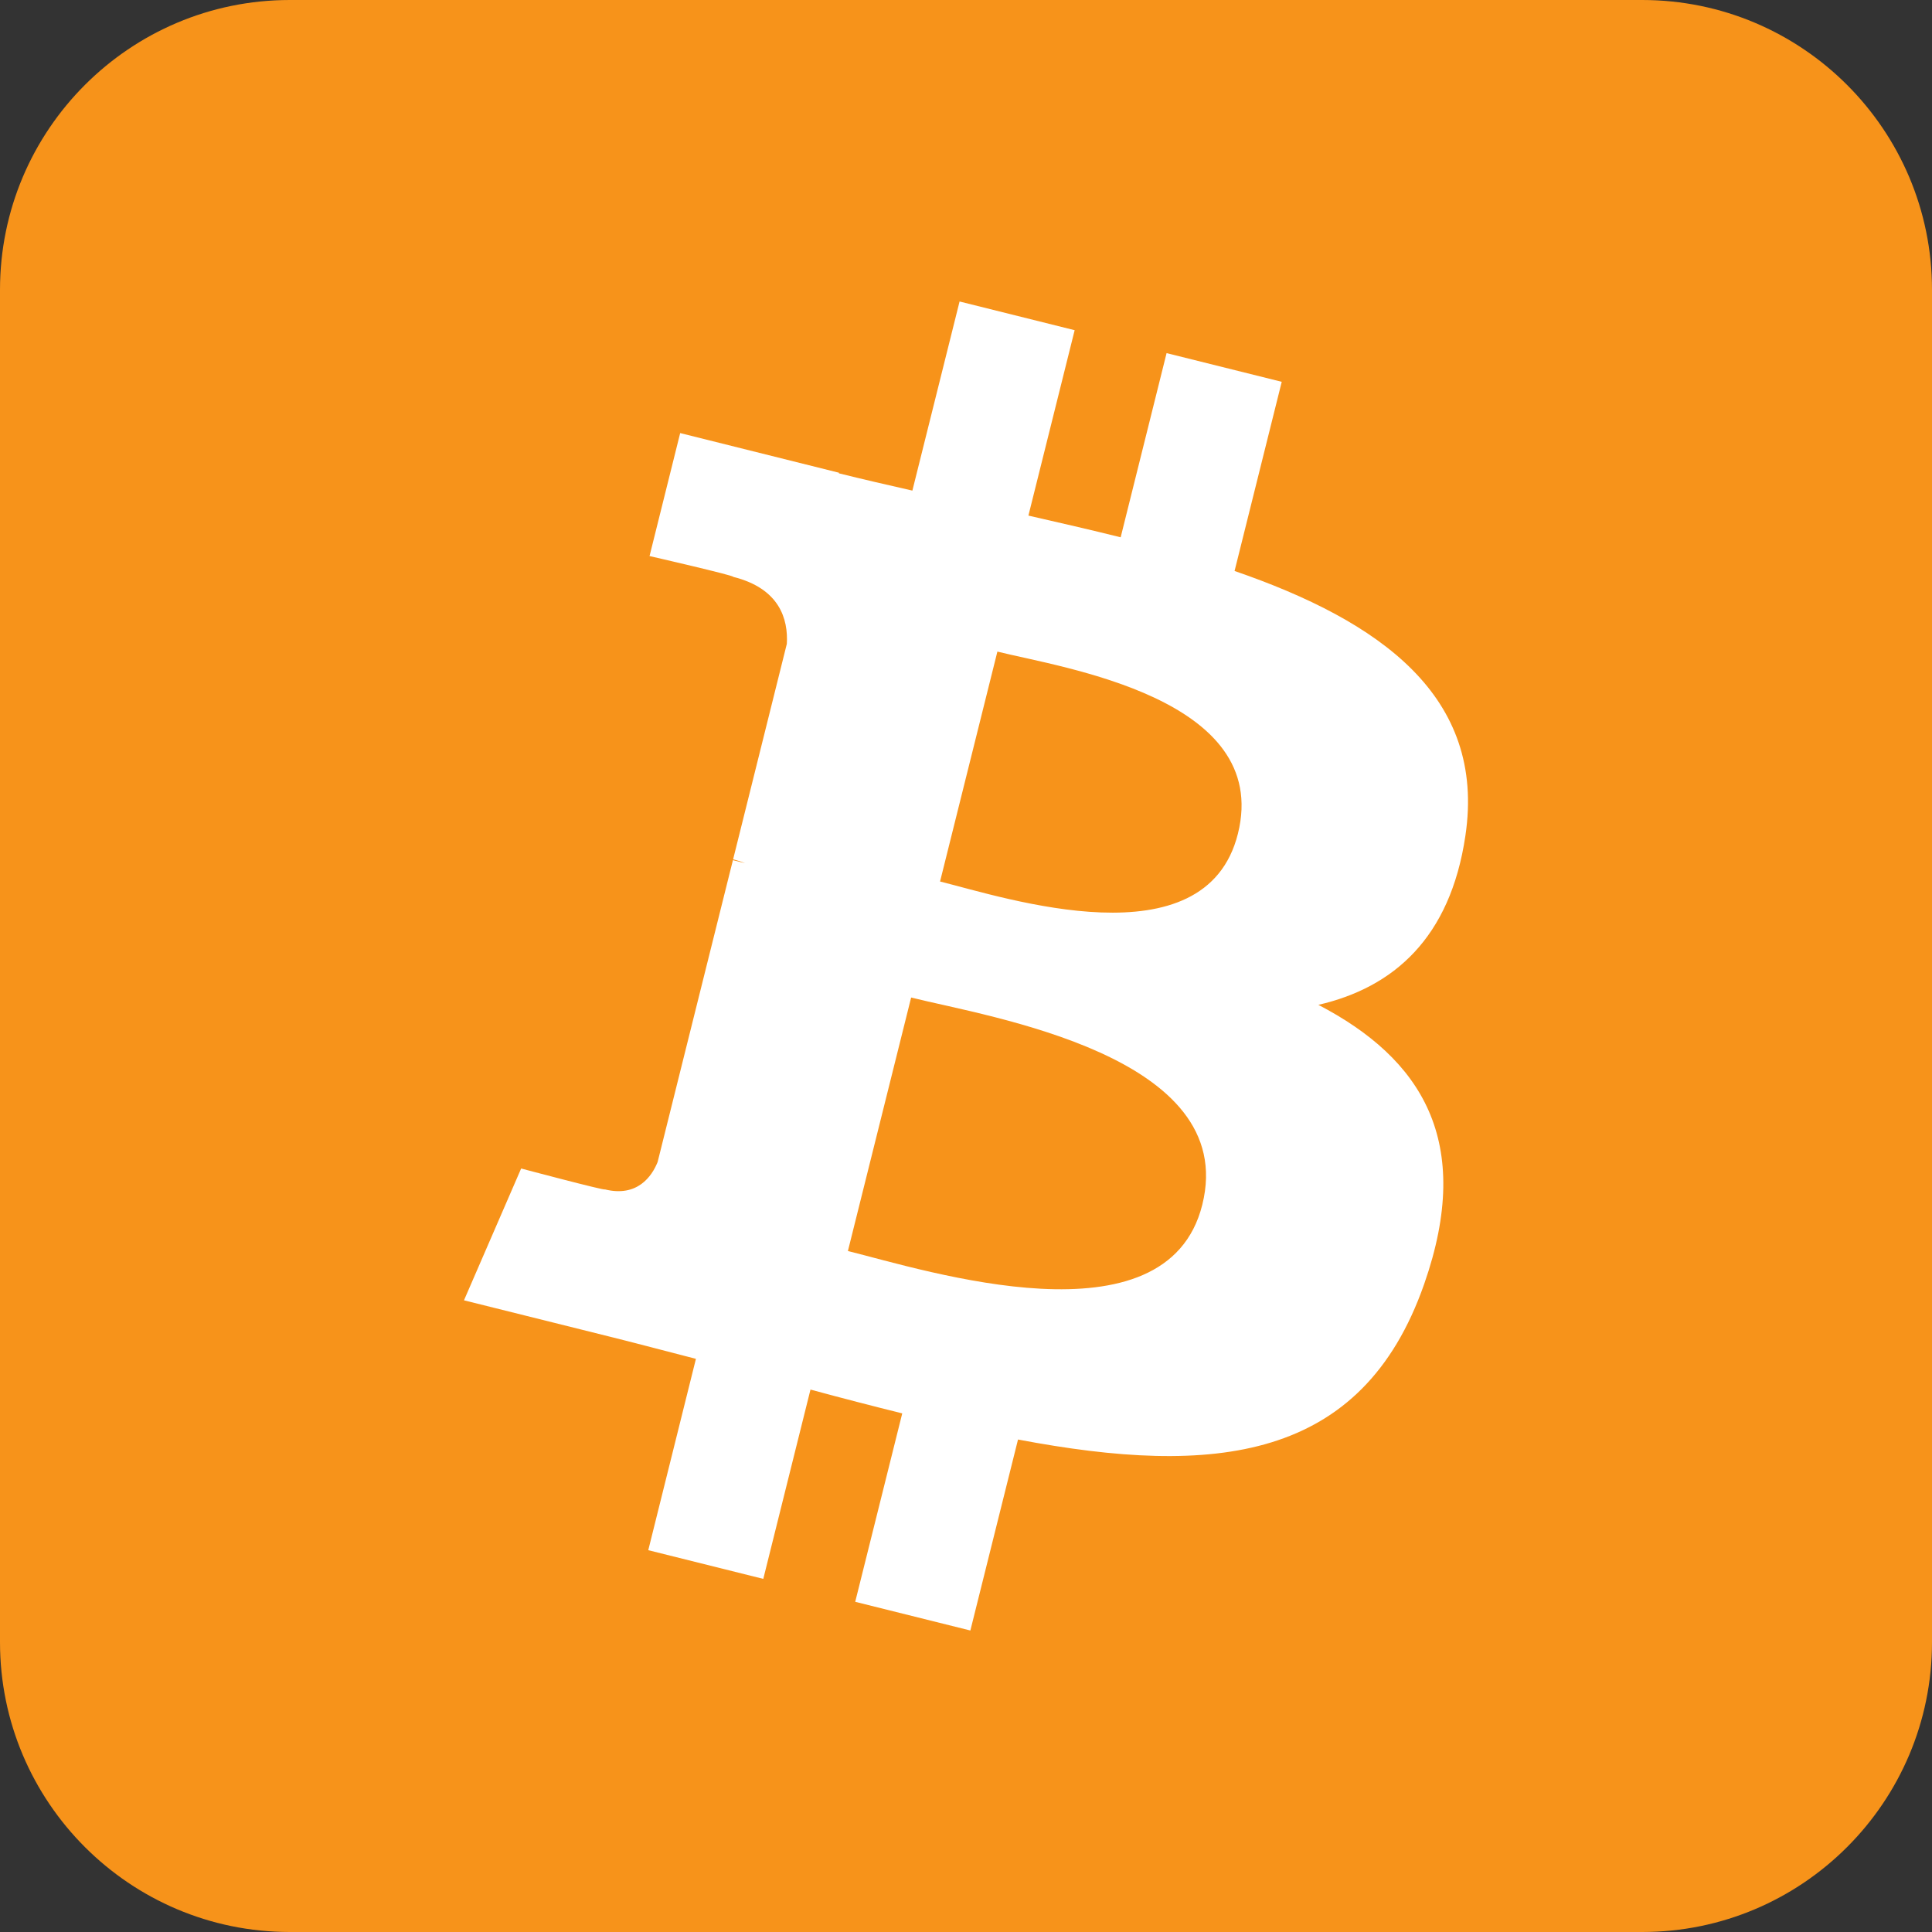 <?xml version="1.0" encoding="UTF-8" standalone="no"?>
<!-- Generator: Gravit.io -->
<svg xmlns="http://www.w3.org/2000/svg" xmlns:xlink="http://www.w3.org/1999/xlink" style="isolation:isolate" viewBox="0 0 512 512" width="512pt" height="512pt"><rect x="0" y="0" width="512" height="512" fill="#333333" stroke="none"/><defs><clipPath id="_clipPath_FezK9Nitl2m91lOAtSrntmUm2gUJP9h3"><rect width="512" height="512"/></clipPath></defs><g clip-path="url(#_clipPath_FezK9Nitl2m91lOAtSrntmUm2gUJP9h3)"><path d="M 76.8 0 L 435.2 0 C 477.587 0 512 34.413 512 76.8 L 512 435.2 C 512 477.587 477.587 512 435.2 512 L 76.8 512 C 34.413 512 0 477.587 0 435.2 L 0 76.8 C 0 34.413 34.413 0 76.8 0 Z" style="stroke:none;fill:#F7931A;stroke-miterlimit:10;"/><path d=" M 388.343 221.491 C 393.88 184.483 365.702 164.589 327.173 151.317 L 339.672 101.185 L 309.156 93.58 L 296.988 142.391 C 288.966 140.392 280.727 138.506 272.54 136.637 L 284.794 87.505 L 254.296 79.9 L 241.79 130.014 C 235.149 128.502 228.631 127.007 222.304 125.434 L 222.338 125.278 L 180.255 114.77 L 172.137 147.362 C 172.137 147.362 194.778 152.551 194.3 152.873 C 206.659 155.958 208.893 164.137 208.519 170.62 L 194.283 227.731 C 195.134 227.949 196.238 228.262 197.455 228.748 C 196.438 228.496 195.352 228.218 194.23 227.949 L 174.275 307.953 C 172.763 311.707 168.93 317.339 160.291 315.201 C 160.595 315.644 138.11 309.665 138.11 309.665 L 122.961 344.595 L 162.672 354.495 C 170.06 356.346 177.3 358.284 184.427 360.109 L 171.798 410.815 L 202.279 418.42 L 214.786 368.253 C 223.112 370.513 231.195 372.599 239.104 374.563 L 226.641 424.495 L 257.156 432.1 L 269.784 381.49 C 321.82 391.338 360.948 387.366 377.418 340.302 C 390.69 302.408 376.758 280.549 349.38 266.295 C 369.318 261.697 384.337 248.582 388.343 221.491 Z  M 318.621 319.26 C 309.191 357.154 245.388 336.669 224.702 331.532 L 241.459 264.357 C 262.145 269.519 328.477 279.74 318.621 319.26 Z  M 328.06 220.943 C 319.456 255.413 266.351 237.9 249.125 233.607 L 264.318 172.68 C 281.544 176.974 337.021 184.987 328.06 220.943 Z " fill="rgb(255,255,255)"/></g></svg>